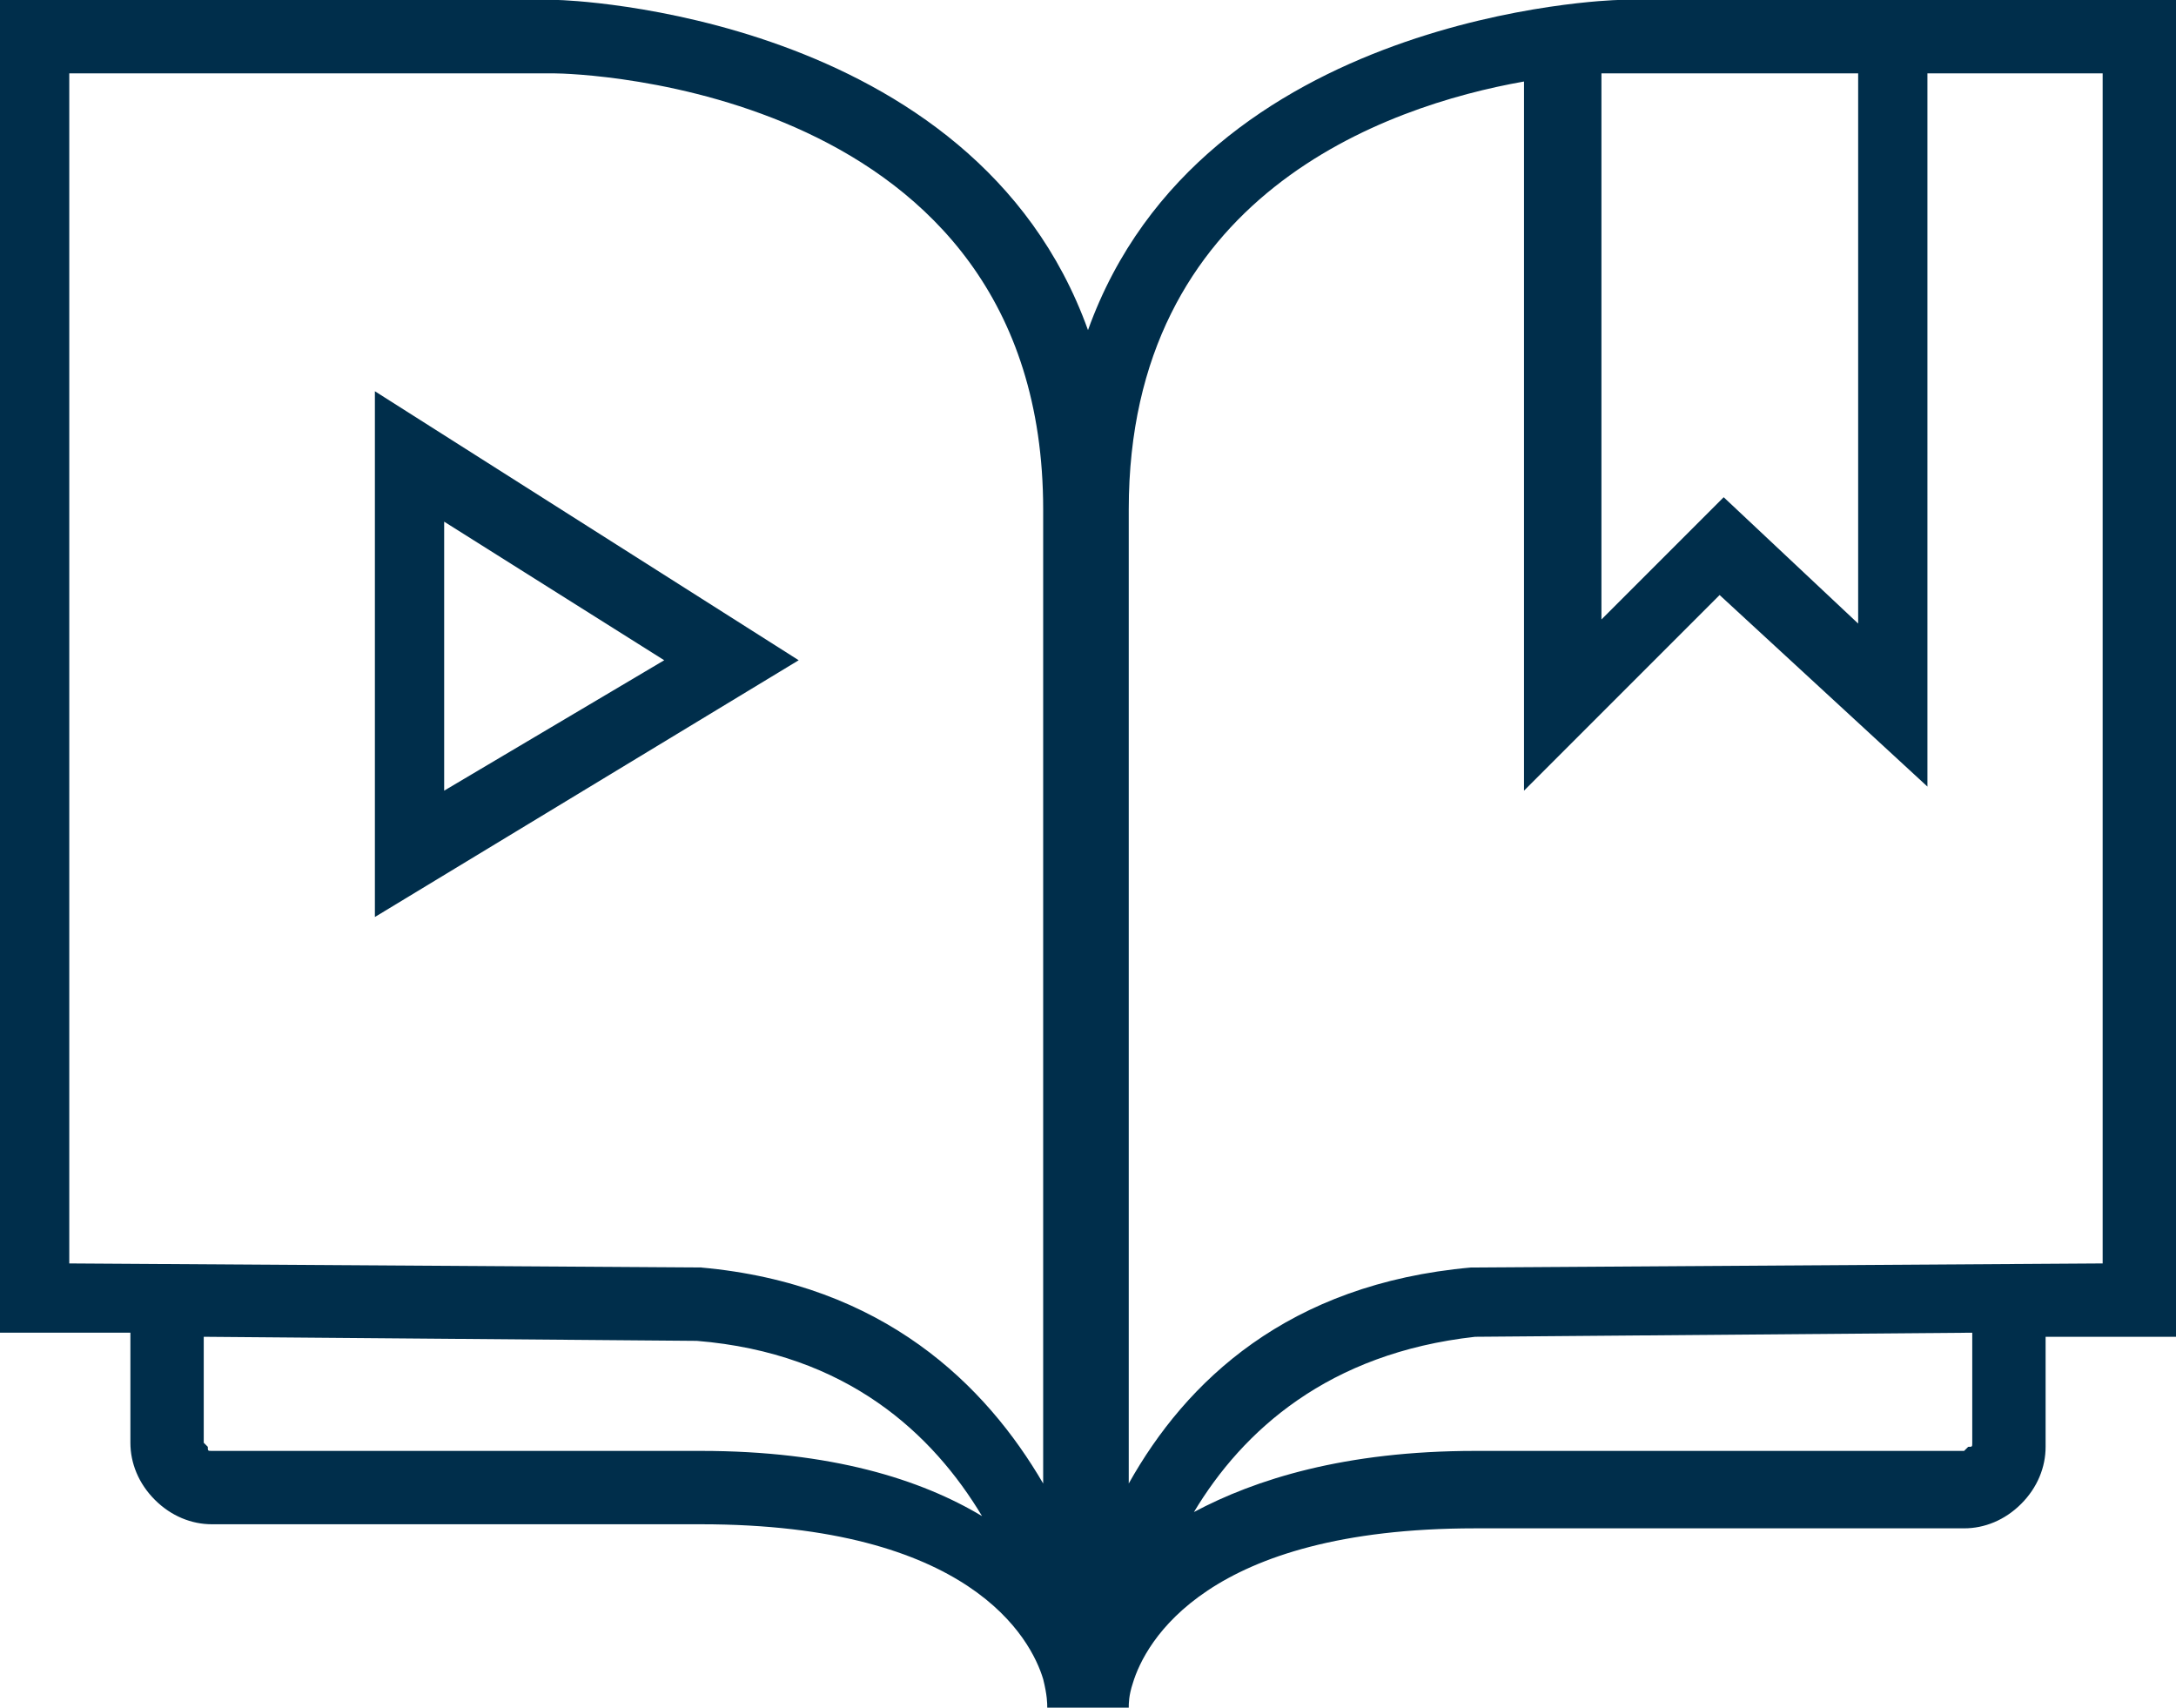 <?xml version="1.0" encoding="UTF-8" standalone="no"?>
<svg
   xmlns:dc="http://purl.org/dc/elements/1.1/"
   xmlns:cc="http://creativecommons.org/ns#"
   xmlns:rdf="http://www.w3.org/1999/02/22-rdf-syntax-ns#"
   xmlns:svg="http://www.w3.org/2000/svg"
   xmlns="http://www.w3.org/2000/svg"
   height="41.9"
   width="53.4"
   xml:space="preserve"
   viewBox="0 0 53.4 41.9"
   y="0px"
   x="0px"
   id="digital_library"
   version="1.1"><defs
   id="defs10" />
<style
   id="style2"
   type="text/css">
	#digital_library .st0{}
</style>
<g
   transform="translate(-1.4,-1)"
   id="XMLID_440_">
	<path
   d="M 54.8,1 H 41.1 C 41,1 30.9,1.3 28.1,9.1 25.3,1.3 15.2,1 15.1,1 H 1.4 v 32.7 h 3.2 v 2.7 c 0,0.5 0.2,1 0.6,1.4 0.4,0.4 0.9,0.6 1.4,0.6 1.8,0 5.7,0 12,0 6.6,0 8.1,2.8 8.4,3.8 0.1,0.4 0.1,0.6 0.1,0.7 h 1 1 c 0,-0.1 0,-0.3 0.1,-0.6 0.3,-1 1.8,-3.8 8.4,-3.8 6.3,0 10.2,0 12,0 0.5,0 1,-0.2 1.4,-0.6 0.4,-0.4 0.6,-0.9 0.6,-1.4 v -2.7 h 3.2 V 1 Z M 41.1,2.8 H 47 v 13.5 l -3.3,-3.1 -3,3 V 2.8 c 0.2,0 0.4,0 0.4,0 z m -38,0 H 15 c 0.5,0 12,0.3 12,10.7 V 37.4 C 25.6,35 23.1,32.5 18.6,32.1 L 3.1,32 Z m 15.5,33.8 c -6.3,0 -10.2,0 -12,0 -0.1,0 -0.1,0 -0.1,-0.1 0,0 -0.1,-0.1 -0.1,-0.1 v -2.6 l 12.1,0.1 c 3.7,0.3 5.8,2.3 7,4.3 -1.5,-0.9 -3.7,-1.6 -6.9,-1.6 z m 31.2,-0.2 c 0,0.1 0,0.1 -0.1,0.1 0,0 -0.1,0.1 -0.1,0.1 -1.8,0 -5.7,0 -12,0 -3.2,0 -5.4,0.7 -6.9,1.5 1.2,-2 3.3,-3.9 6.9,-4.3 L 49.8,33.7 Z M 53,32 37.5,32.1 c -4.5,0.4 -7,2.8 -8.4,5.3 V 13.5 C 29.1,5.8 35.4,3.6 38.8,3 v 17.4 l 4.8,-4.8 5.1,4.7 V 2.8 H 53 Z"
   class="st0"
   id="XMLID_485_" fill="#002e4b"/>
	<path
   d="M 10.6,10.6 V 23.5 L 21,17.2 Z m 1.7,3.2 5.4,3.4 -5.4,3.2 z"
   class="st0"
   id="XMLID_492_" fill="#002e4b"/>
</g>
</svg>